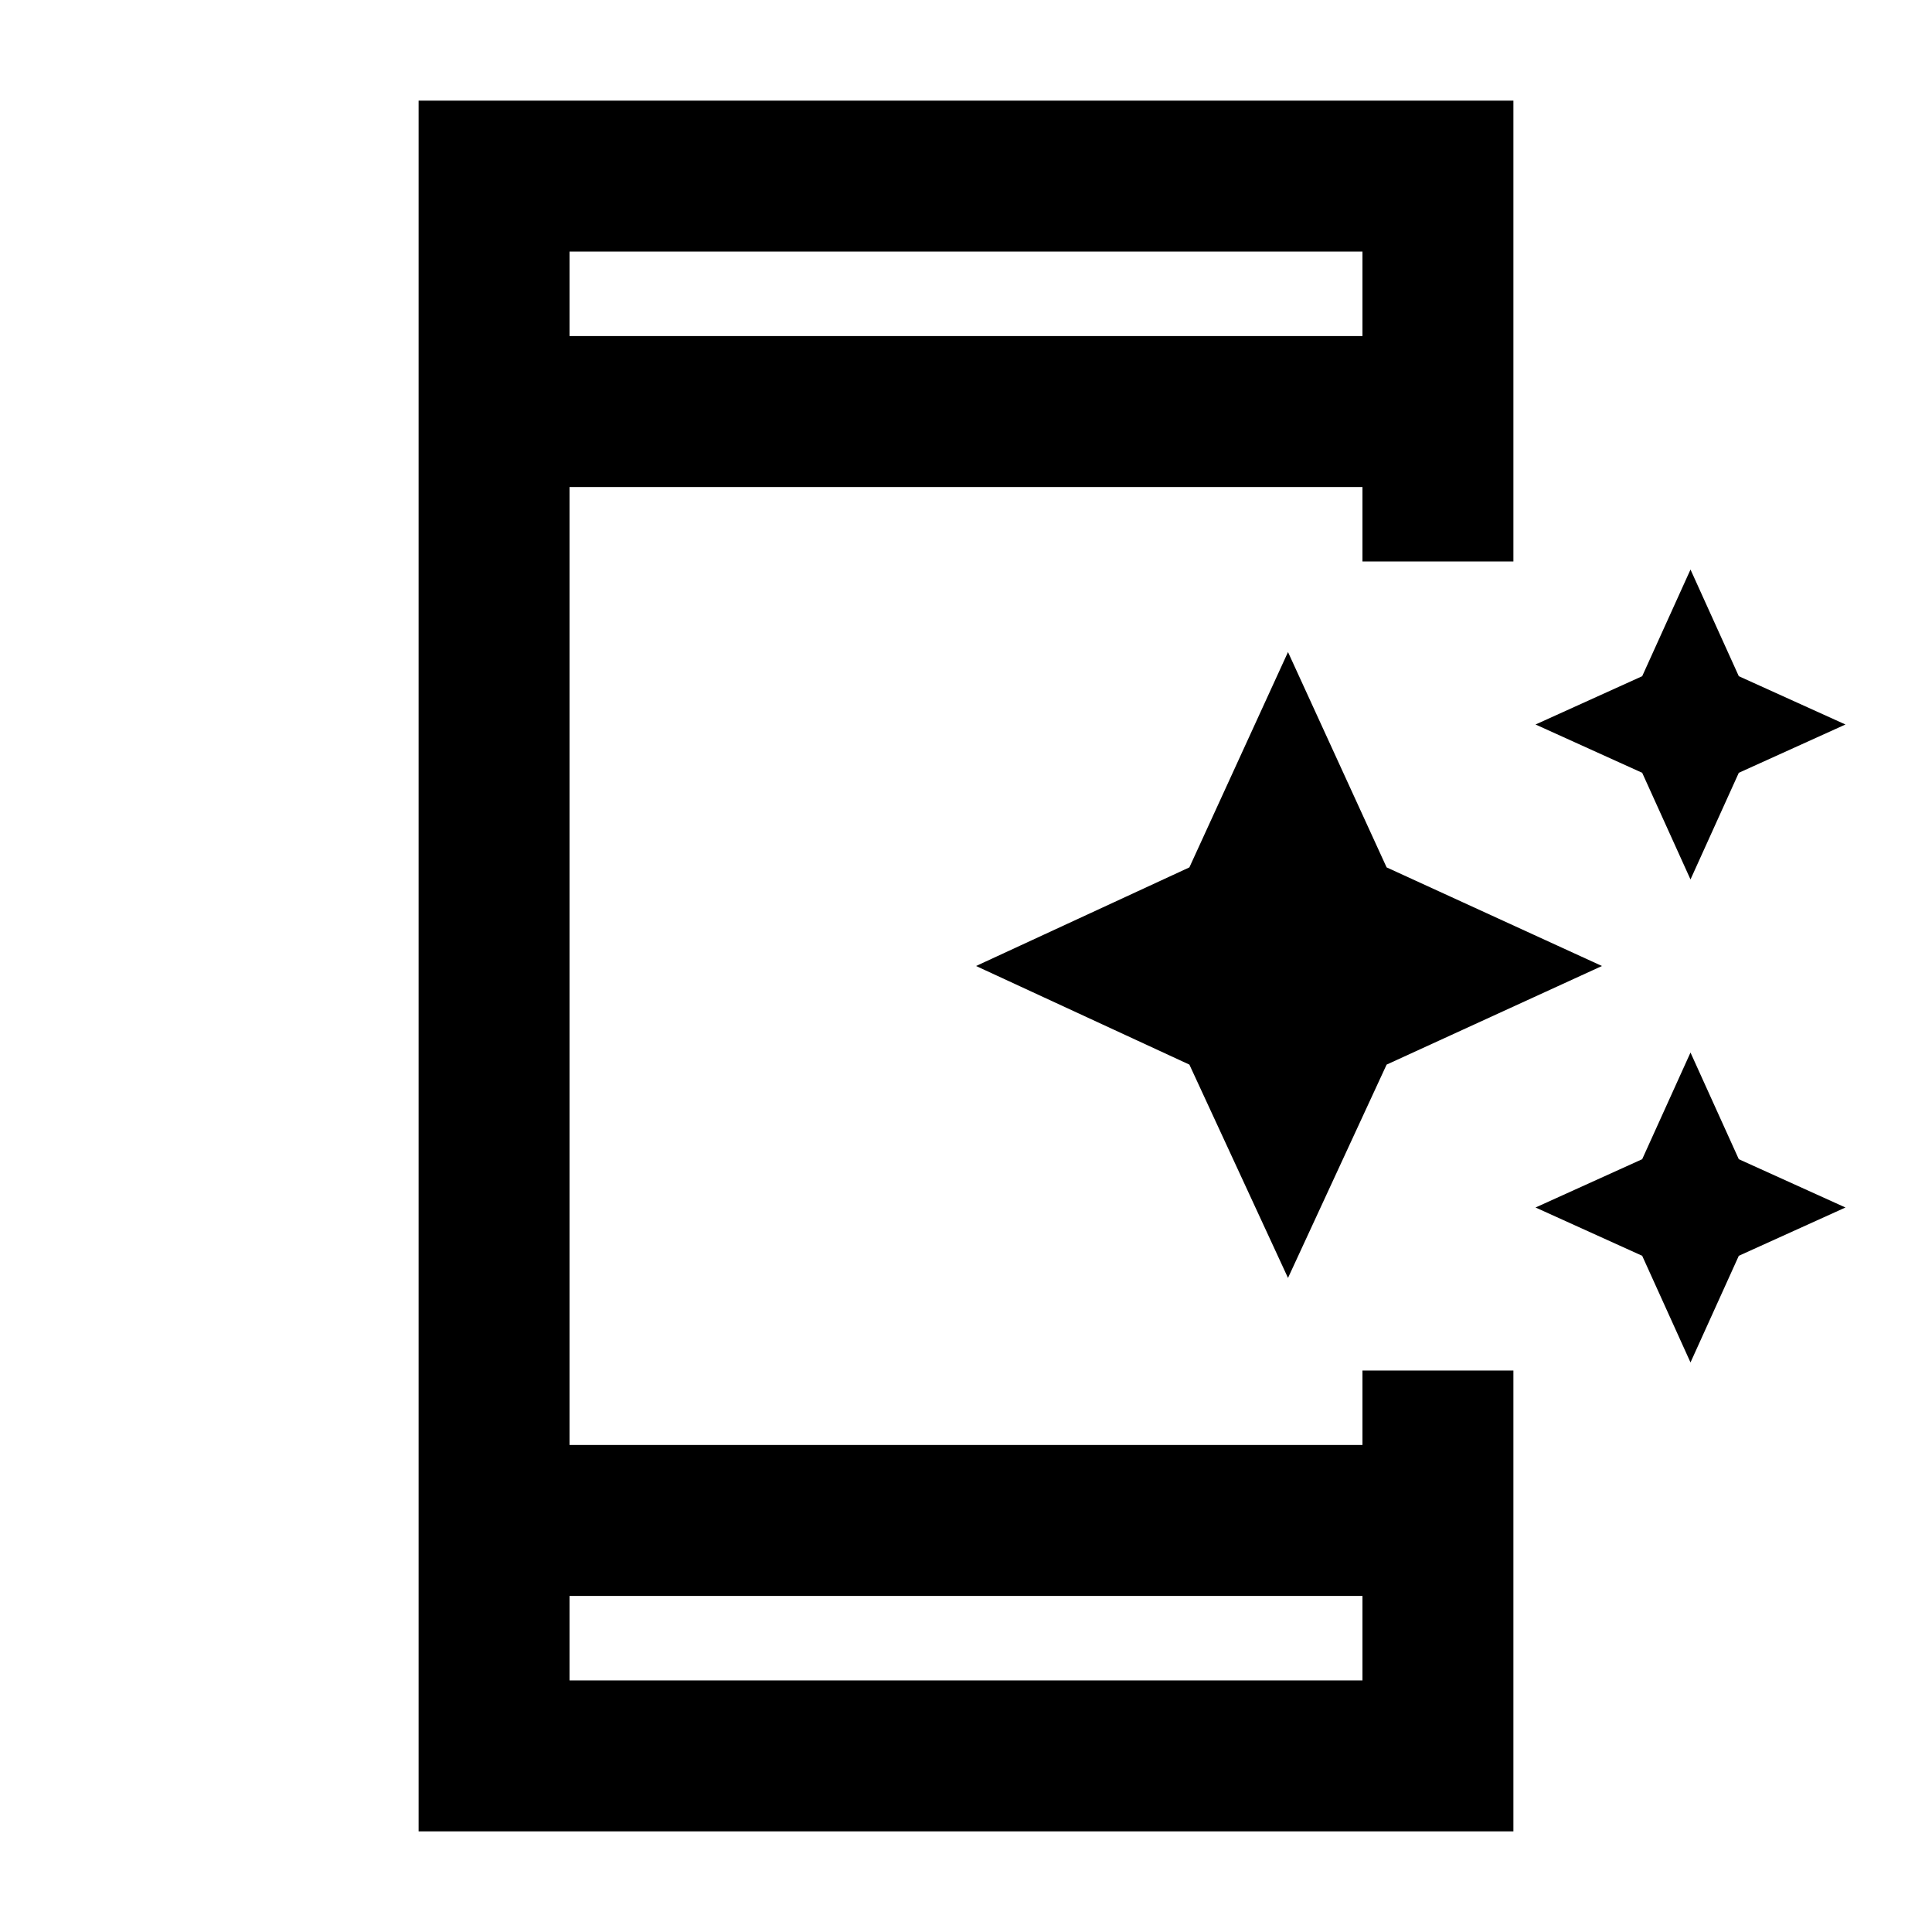 <svg xmlns="http://www.w3.org/2000/svg" height="24" width="24"><path d="M21 10.925 20.4 9.6 19.075 9l1.325-.6.6-1.325.6 1.325 1.325.6-1.325.6Zm-5 4.95-1.225-2.65L12.125 12l2.65-1.225L16 8.1l1.225 2.675L19.9 12l-2.675 1.225Zm5 1.05-.6-1.325-1.325-.6 1.325-.6.6-1.325.6 1.325 1.325.6-1.325.6Zm-13.925 3.95h9.85v-1.05h-9.85Zm0-16.7h9.85v-1.05h-9.85ZM5.2 22.75V1.25h13.6v5.725h-1.875V6.05h-9.85v11.9h9.85v-.925H18.8v5.725ZM7.075 4.175v-1.05 1.05Zm0 16.7v-1.05 1.05Z"/></svg>